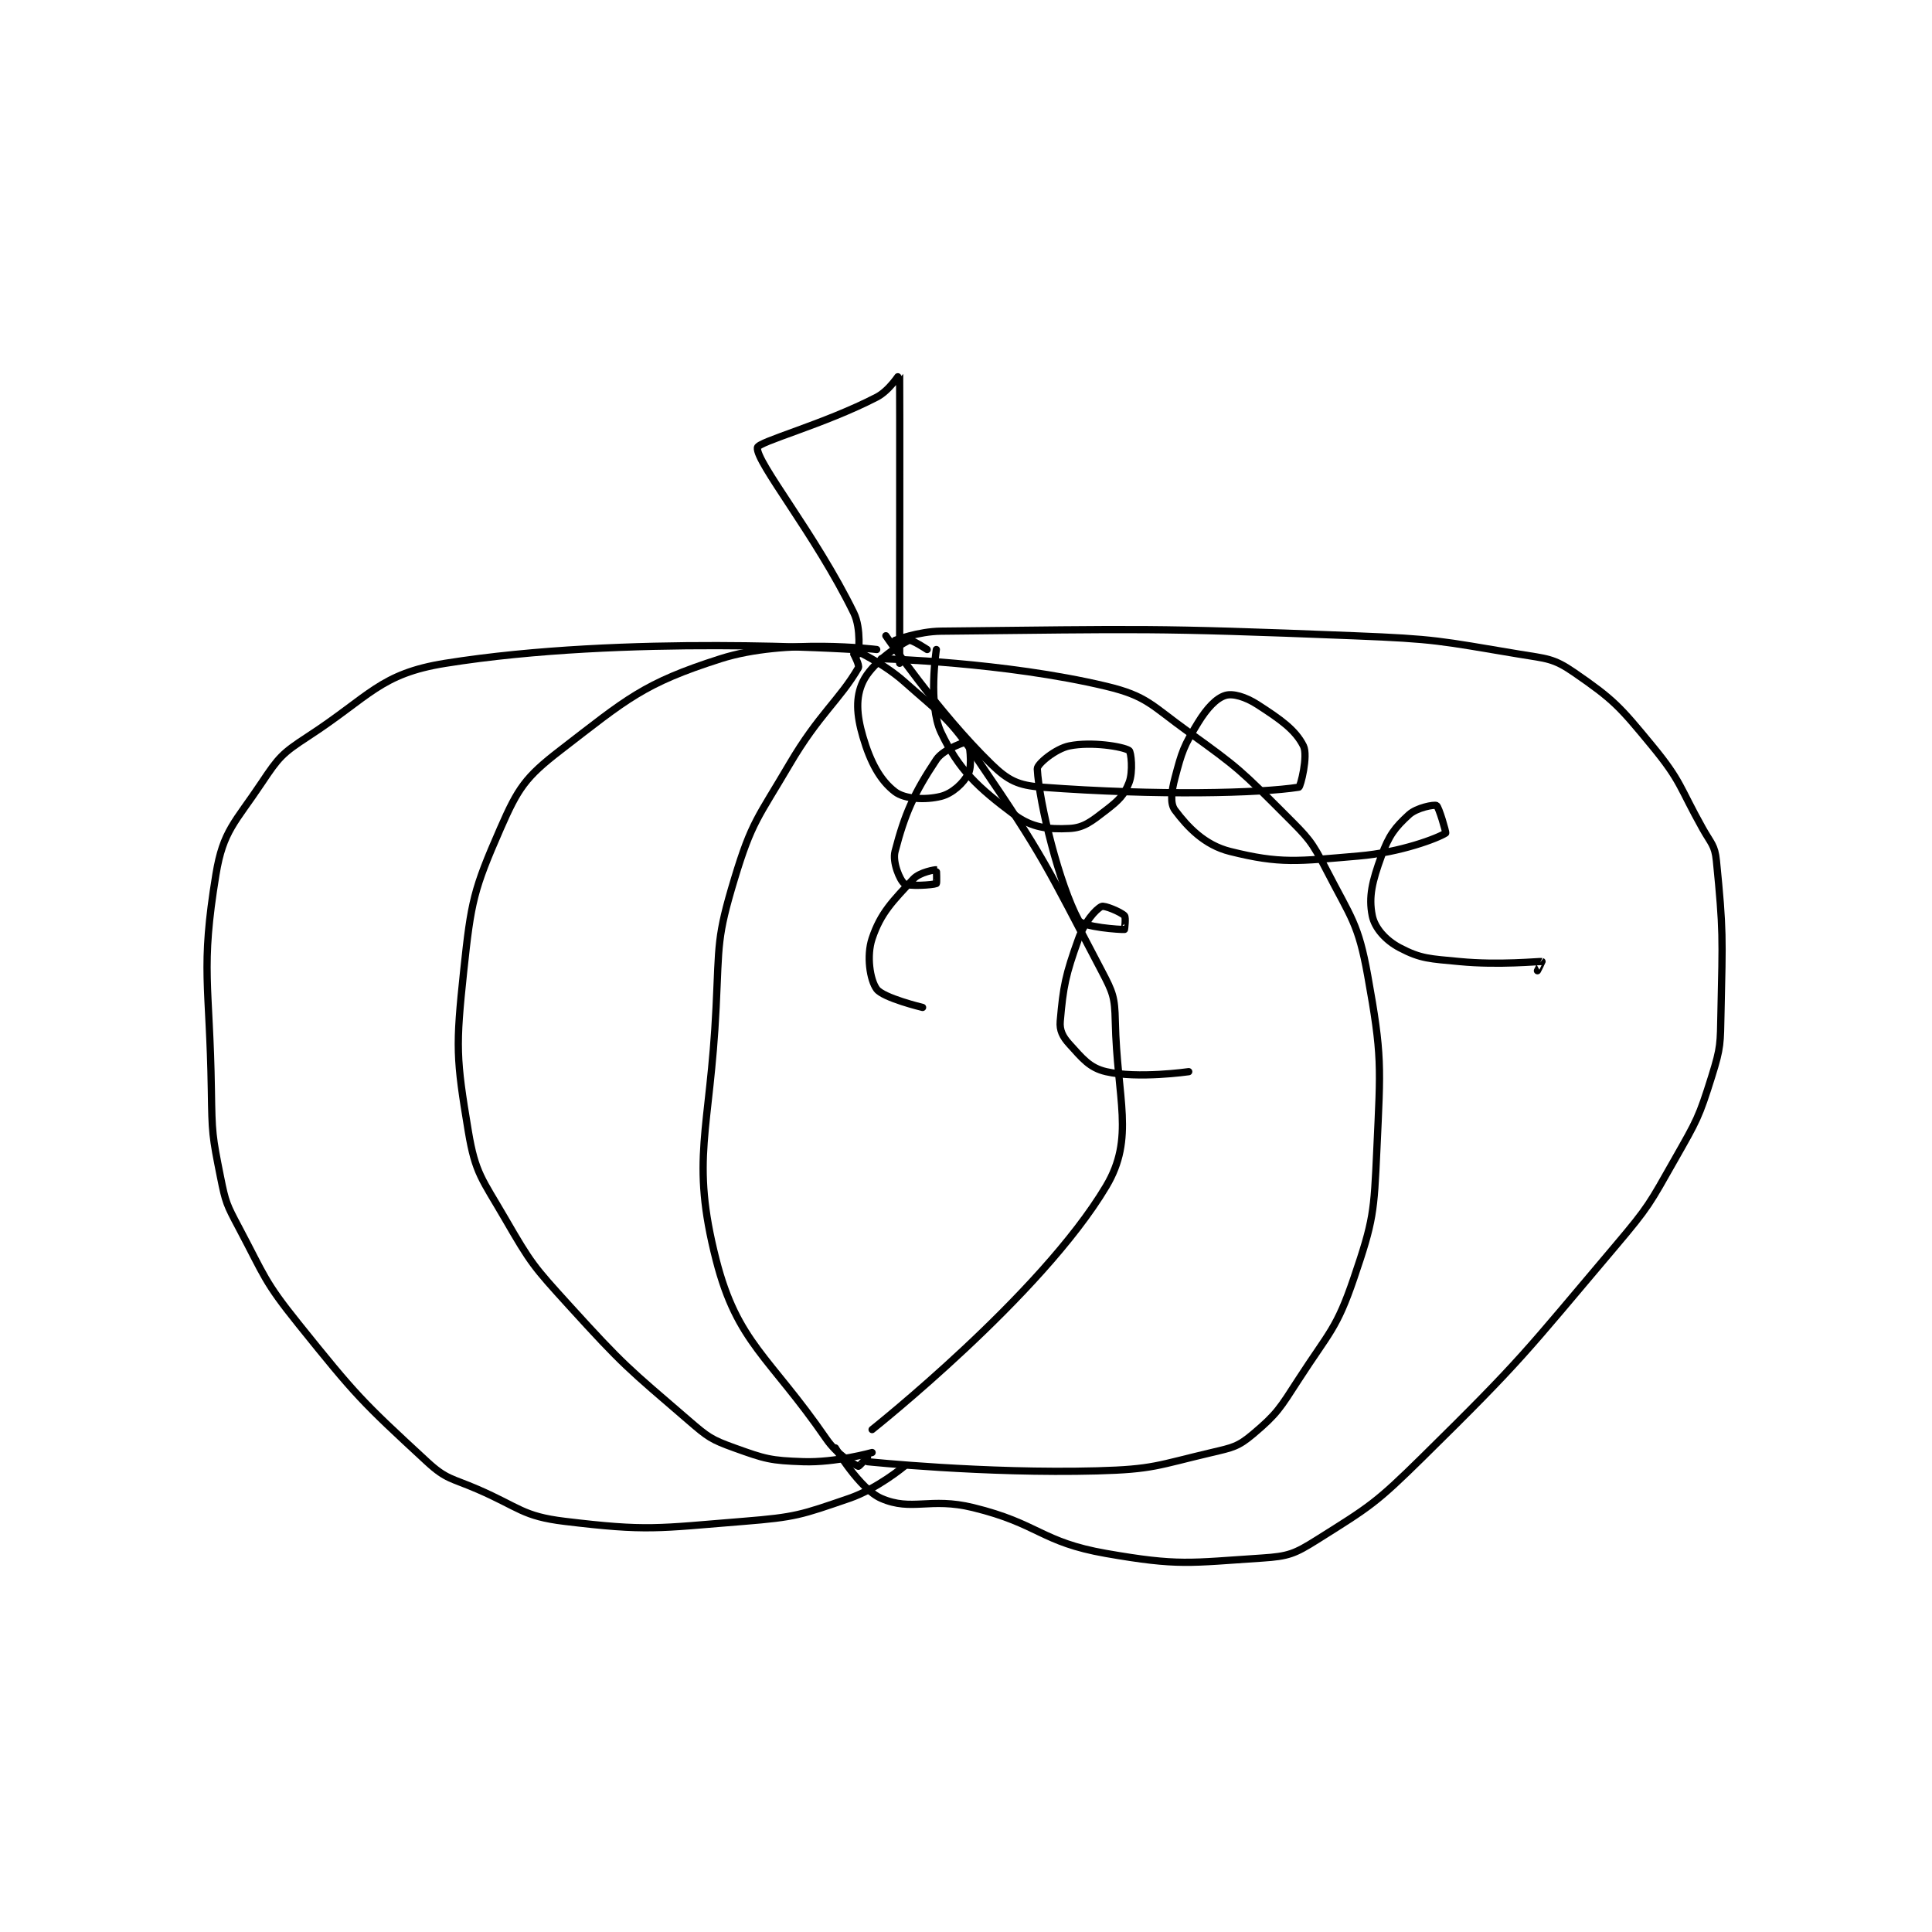 <?xml version="1.0" encoding="utf-8"?>
<!DOCTYPE svg PUBLIC "-//W3C//DTD SVG 1.1//EN" "http://www.w3.org/Graphics/SVG/1.1/DTD/svg11.dtd">
<svg viewBox="0 0 800 800" preserveAspectRatio="xMinYMin meet" xmlns="http://www.w3.org/2000/svg" version="1.1">
<g fill="none" stroke="black" stroke-linecap="round" stroke-linejoin="round" stroke-width="1.579">
<g transform="translate(87.52,154.955) scale(1.9) translate(-170,-138)">
<path id="0" d="M310 199 C310 199 311.332 201.431 311 202 C306.918 208.998 302.409 212.081 296 223 C289.109 234.74 287.778 235.485 284 248 C280.145 260.771 280.671 262.077 280 276 C278.691 303.161 274.35 308.871 280 331 C284.636 349.157 291.641 352.059 304 370 C306.409 373.496 309.83 375.48 311 376 C311.135 376.06 313 374 313 374 "/>
<path id="1" d="M310 198 C310 198 316.337 200.855 321 205 C329.424 212.488 330.662 212.714 337 222 C351.626 243.429 352.02 245.238 364 268 C366.503 272.755 366.888 273.751 367 279 C367.363 296.06 371.316 304.395 365 315 C350.842 338.774 314 368 314 368 "/>
<path id="2" d="M316 200 C316 200 342.861 200.713 365 206 C373.95 208.137 374.86 210.156 383 216 C393.967 223.874 394.481 224.481 404 234 C409.126 239.126 409.74 239.662 413 246 C418.416 256.531 419.958 257.675 422 269 C425.182 286.643 424.837 288.576 424 307 C423.376 320.718 423.295 322.367 419 335 C415.228 346.093 413.659 346.708 407 357 C402.868 363.387 402.291 364.544 397 369 C393.745 371.741 392.553 371.929 388 373 C376.118 375.796 375.299 376.672 363 377 C338.533 377.652 313 375 313 375 "/>
<path id="3" d="M315 198 C315 198 295.126 195.496 281 200 C264.125 205.38 260.596 208.749 246 220 C238.443 225.826 236.843 228.216 233 237 C227.156 250.357 226.605 252.865 225 268 C223.241 284.582 223.338 287.03 226 303 C227.539 312.234 229.018 313.395 234 322 C239.714 331.87 240.218 332.439 248 341 C259.93 354.123 260.697 354.545 274 366 C278.245 369.655 278.927 370.174 284 372 C290.709 374.415 291.86 374.762 299 375 C306.062 375.235 314 373 314 373 "/>
<path id="4" d="M319 196 C319 196 324.098 194.049 329 194 C373.021 193.56 374.273 193.225 419 195 C436.962 195.713 437.556 196.093 455 199 C461.026 200.004 462.451 199.863 467 203 C475.641 208.96 476.898 210.376 484 219 C490.406 226.778 489.903 227.898 495 237 C496.831 240.27 497.663 240.632 498 244 C499.527 259.269 499.346 260.761 499 277 C498.853 283.915 499.004 284.588 497 291 C494.192 299.987 493.759 300.616 489 309 C483.431 318.812 483.324 319.344 476 328 C456.093 351.527 455.855 352.481 434 374 C423.804 384.039 422.595 384.712 411 392 C406.096 395.083 404.738 395.626 399 396 C383.12 397.036 380.837 397.765 365 395 C350.752 392.512 350.439 388.536 336 385 C326.593 382.696 322.671 385.891 316 383 C311.279 380.954 306 372 306 372 "/>
<path id="5" d="M310 198 C310 198 260.279 194.729 221 201 C206.709 203.282 204.592 208.165 191 217 C185.449 220.608 184.651 221.523 181 227 C175.158 235.763 172.567 237.453 171 247 C167.584 267.806 169.647 270.699 170 294 C170.143 303.438 170.189 303.947 172 313 C173.101 318.506 173.338 318.989 176 324 C181.66 334.654 181.468 335.631 189 345 C201.575 360.642 202.721 361.819 217 375 C221.24 378.914 222.336 378.546 228 381 C237.176 384.976 237.814 386.891 247 388 C265.053 390.179 267.066 389.527 286 388 C297.362 387.084 298.477 386.608 309 383 C315.132 380.898 321 376 321 376 "/>
<path id="6" d="M311 199 C311 199 311.715 193.507 310 190 C301.639 172.898 288.662 157.177 289 154 C289.138 152.705 303.392 148.991 315 143 C317.778 141.566 319.996 137.951 320 138 C320.058 138.671 320 201 320 201 "/>
<path id="7" d="M326 198 C326 198 322.56 195.72 322 196 C319.296 197.352 313.86 201.094 312 205 C310.378 208.406 310.599 212.198 312 217 C313.639 222.619 315.785 226.542 319 229 C321.139 230.636 325.682 230.829 329 230 C331.467 229.383 333.924 227.152 335 225 C335.942 223.117 335.08 218.035 335 218 C334.858 217.939 329.636 219.546 328 222 C323.093 229.361 321.111 233.859 319 242 C318.387 244.363 320.058 248.267 321 249 C321.886 249.689 327.261 249.317 328 249 C328.136 248.942 328.029 246.006 328 246 C327.781 245.956 324.398 246.502 323 248 C318.513 252.808 315.874 255.378 314 261 C312.751 264.748 313.522 269.984 315 272 C316.428 273.947 325 276 325 276 "/>
<path id="8" d="M328 198 C328 198 326.165 209.997 329 216 C332.922 224.305 337.133 228.1 345 234 C348.8 236.85 352.427 237.229 357 237 C360.164 236.842 361.806 235.457 365 233 C367.772 230.867 368.962 229.697 370 227 C370.917 224.617 370.453 220.279 370 220 C368.569 219.119 361.802 218.04 357 219 C353.999 219.6 349.945 222.953 350 224 C350.398 231.567 354.841 249.339 359 257 C359.815 258.502 368.216 259.078 369 259 C369.024 258.998 369.353 256.353 369 256 C368.177 255.177 364.613 253.694 364 254 C362.698 254.651 360.293 257.409 359 261 C356.144 268.934 355.66 271.412 355 279 C354.826 280.996 355.542 282.396 357 284 C359.839 287.123 361.391 289.167 365 290 C371.921 291.597 383 290 383 290 "/>
<path id="9" d="M317 195 C317 195 328.37 211.713 340 223 C343.674 226.566 345.841 227.615 351 228 C376.405 229.896 398.579 229.33 407 228 C407.364 227.942 409.065 221.129 408 219 C406.246 215.493 403.025 213.251 398 210 C395.366 208.296 392.609 207.505 391 208 C389.022 208.608 386.992 210.741 385 214 C381.898 219.076 381.515 220.243 380 226 C379.204 229.026 378.925 231.566 380 233 C382.765 236.686 386.441 240.61 392 242 C403.02 244.755 406.727 244.13 420 243 C429.236 242.214 437.285 239.11 439 238 C439.145 237.906 437.5 232.25 437 232 C436.5 231.75 432.704 232.438 431 234 C427.901 236.841 426.632 238.512 425 243 C422.996 248.51 422.174 251.87 423 256 C423.538 258.688 425.912 261.375 429 263 C433.649 265.447 435.584 265.379 442 266 C450.69 266.841 459.322 265.92 460 266 C460.029 266.003 459 268 459 268 "/>
</g>
</g>
</svg>
